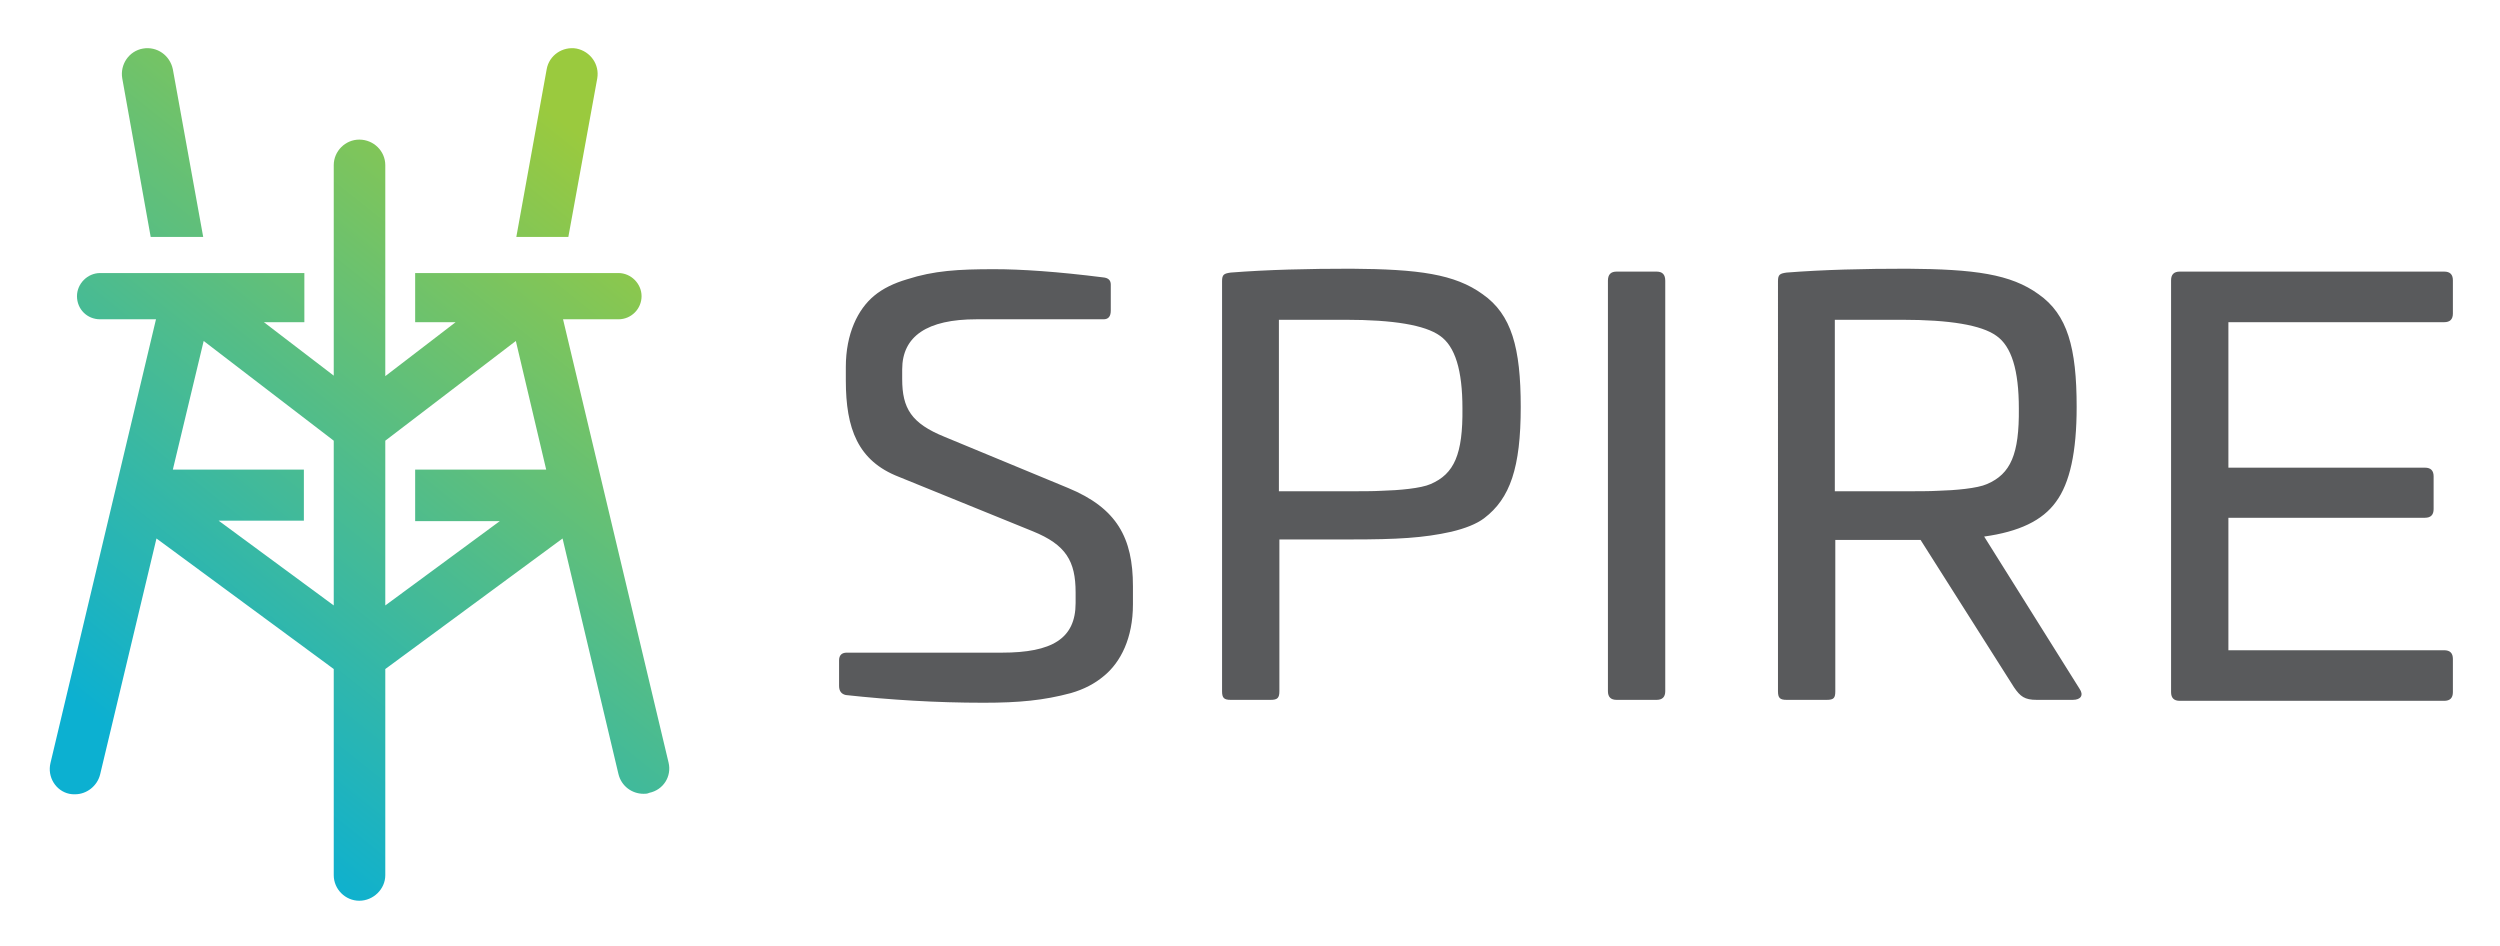 <?xml version="1.0" ?>
<svg xmlns="http://www.w3.org/2000/svg" viewBox="-7.98 -6.48 518.96 196.46">
	<style>svg {enable-background:new 0 0 504 183.7}</style>
	<path fill="#595a5c" d="M221 51.1c1.1.1 1.6.6 1.6 1.5V58c0 1.2-.5 1.8-1.5 1.8h-26.4c-10.2 0-15.4 3.5-15.4 10.4v2c0 6.1 1.9 9.2 8.8 12l25.6 10.6c10.2 4.2 13.5 10.4 13.5 20.4v3.8c0 6.9-2.5 12-6.1 14.9-1.8 1.5-4 2.7-6.8 3.5-5.6 1.5-10.7 2-18.1 2-9.9 0-19.4-.6-28.6-1.6-.9-.2-1.4-.8-1.4-1.9v-5.3c0-1.1.6-1.6 1.6-1.6H200c10.4 0 15.3-2.9 15.3-10.3v-2.2c0-6.5-2-9.9-8.9-12.7l-27.8-11.3c-8.5-3.3-11-10-11-20v-2.8c0-6.9 2.5-12 5.9-14.8 1.8-1.5 4.1-2.6 6.8-3.4 5.6-1.8 10.6-2.1 18.1-2.1 5.6 0 13.1.5 22.6 1.7zm78.8 3.5c6 4.2 7.9 11.1 7.9 23.4 0 12.6-2.2 19-7.6 23.1-1.6 1.2-3.9 2.1-6.8 2.8-5.8 1.3-11.3 1.6-20.8 1.6h-14.9V137c0 1.4-.4 1.8-1.8 1.8h-8.3c-1.4 0-1.8-.4-1.8-1.8V51.9c0-1.4.4-1.6 1.8-1.8 7.7-.6 16.1-.8 25-.8 14 .1 21.5 1.1 27.3 5.3zm-42.3 5.2v35.7h13.8c3.2 0 5.8 0 7.5-.1 3.6-.1 8.2-.5 10.2-1.4 4.9-2.1 6.7-6.2 6.6-15.7 0-7.9-1.5-12.9-4.7-15.1-3.1-2.2-9.6-3.3-19.6-3.3h-13.8zm78.4-9.9c1.2 0 1.8.6 1.8 1.9V137c0 1.2-.6 1.8-1.8 1.8h-8.3c-1.2 0-1.8-.6-1.8-1.8V51.8c0-1.3.6-1.9 1.8-1.9h8.3zm79.3 4.7c6 4.2 7.9 11.1 7.9 23.4 0 9.3-1.4 15.8-4.3 19.7-2.8 3.9-7.7 6.2-14.9 7.2l19.8 31.6c.9 1.3.3 2.3-1.4 2.3h-7.5c-2.5 0-3.4-.7-4.7-2.6l-19.4-30.6H373V137c0 1.4-.3 1.8-1.8 1.8h-8.3c-1.4 0-1.8-.4-1.8-1.8V51.9c0-1.4.4-1.6 1.8-1.8 7.7-.6 16.1-.8 25-.8 14 .1 21.5 1.1 27.3 5.3zm-42.3 5.2v35.7h13.9c3.2 0 5.8 0 7.5-.1 3.6-.1 8.2-.5 10.2-1.4 4.9-2.1 6.7-6.2 6.6-15.7 0-7.9-1.5-12.9-4.7-15.1-3.1-2.2-9.6-3.3-19.6-3.3h-13.9zm126.5-9.9c1.2 0 1.8.6 1.8 1.8v6.9c0 1.2-.6 1.8-1.8 1.8h-44.8v30.2h40.8c1.2 0 1.8.6 1.8 1.8v6.8c0 1.2-.6 1.8-1.8 1.8h-40.8v27.5h44.8c1.2 0 1.8.6 1.8 1.8v6.9c0 1.2-.6 1.8-1.8 1.8h-54.9c-1.2 0-1.8-.6-1.8-1.8V51.7c0-1.2.6-1.8 1.8-1.8h54.9z"/>
	<linearGradient id="a" x1="19.863" x2="117.974" y1="149.091" y2="25.883" gradientUnits="userSpaceOnUse">
		<stop offset="0" stop-color="#0cb0d1"/>
		<stop offset="1" stop-color="#9aca3e"/>
	</linearGradient>
	<path fill="url(#a)" d="M111.7 3.6c-2.9-.5-5.7 1.4-6.2 4.3l-6.3 34.8H110l6-32.9c.5-2.9-1.4-5.6-4.3-6.2zM27.9 7.9c-.6-2.9-3.3-4.8-6.2-4.3s-4.8 3.3-4.3 6.2l5.9 32.9h10.9L27.9 7.9zm102.9 143.9l-21.9-92h11.5c2.7 0 4.8-2.2 4.8-4.8 0-2.6-2.2-4.8-4.8-4.8H78.2v10.2h8.4L72 71.6V27.8c0-2.9-2.4-5.3-5.4-5.3-2.9 0-5.3 2.4-5.3 5.3v43.7L46.8 60.4h8.4V50.2H12.8C10.2 50.2 8 52.4 8 55c0 2.7 2.1 4.8 4.8 4.8h11.6L2.5 151.9c-.7 2.9 1.1 5.8 3.9 6.4.4.1.8.1 1.2.1 2.4 0 4.6-1.7 5.2-4.1l11.7-49 36.8 27.1v42.8c0 2.9 2.4 5.3 5.3 5.3s5.4-2.4 5.4-5.3v-42.8l36.8-27.1 11.6 48.9c.6 2.5 2.8 4.1 5.2 4.1.4 0 .8 0 1.2-.2 2.9-.6 4.7-3.4 4-6.3zm-69.5-32.6l-23.9-17.6h17.7V91H27.9l6.4-26.7 27 20.7v34.2zm34.6-17.6L72 119.2V85l27.1-20.7 6.3 26.7H78.2v10.7h17.7z"/>
</svg>